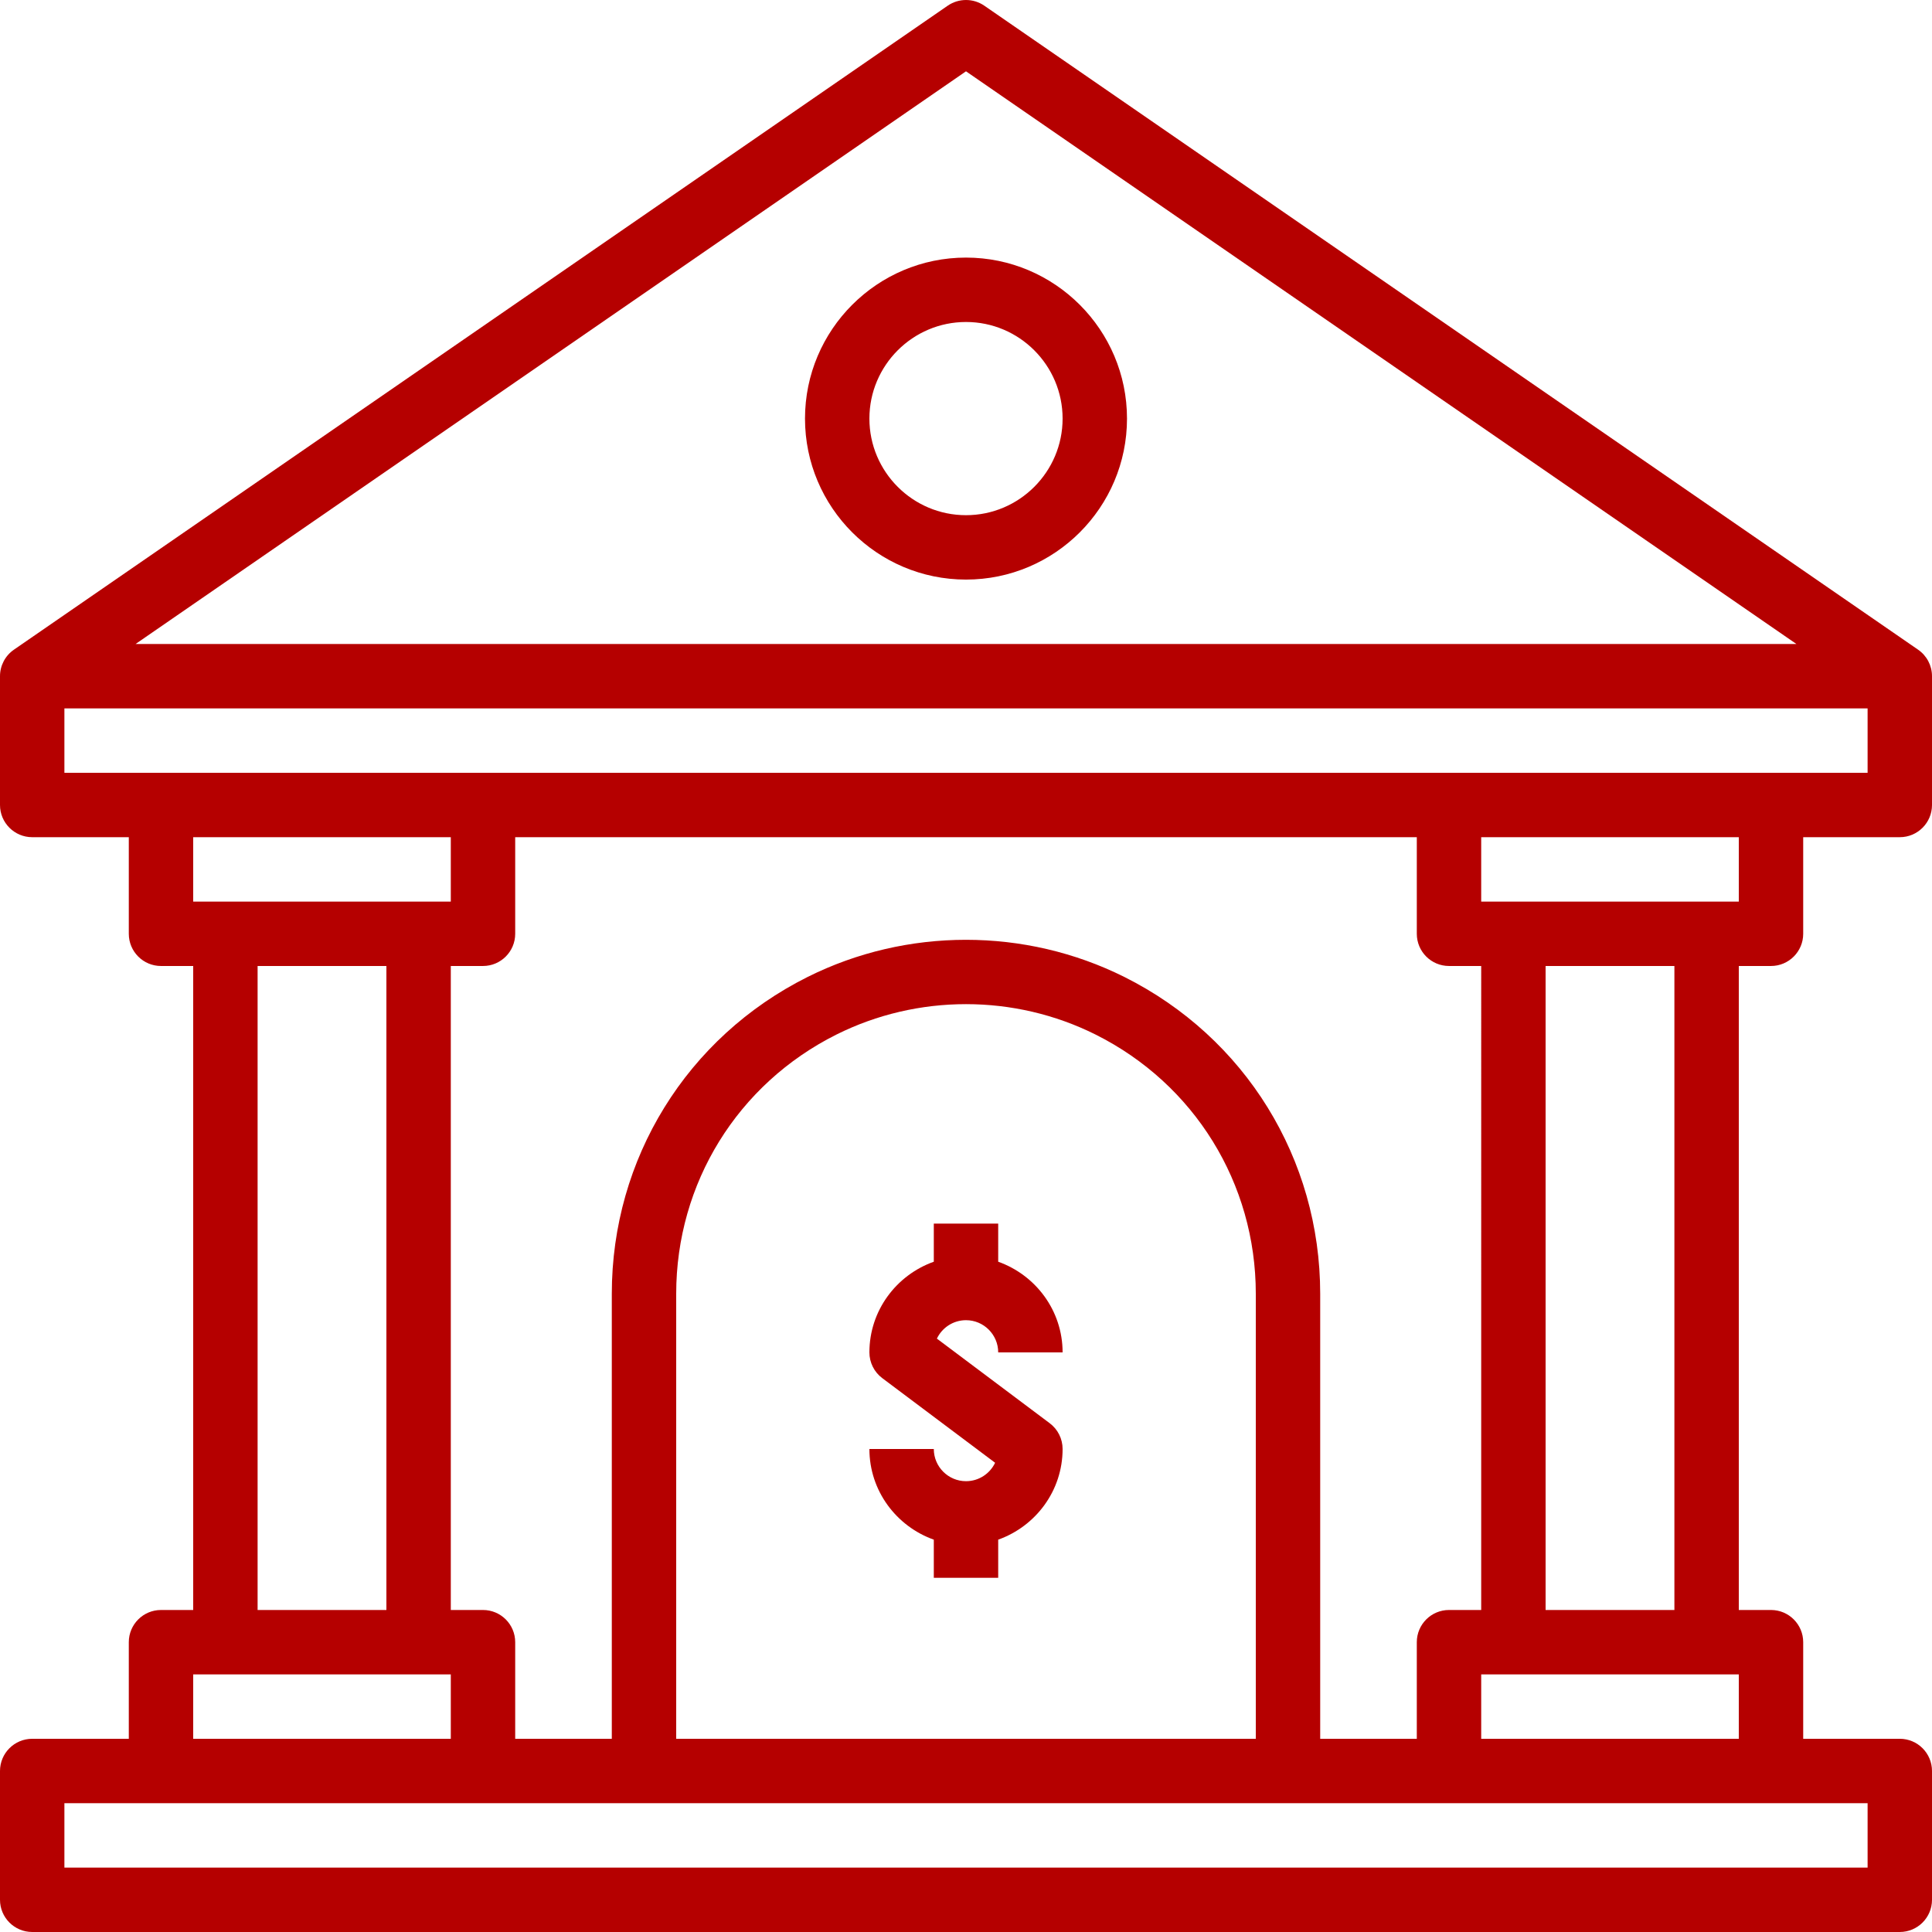 <?xml version="1.0" encoding="iso-8859-1"?>
<!-- Generator: Adobe Illustrator 19.0.0, SVG Export Plug-In . SVG Version: 6.00 Build 0)  -->
<svg xmlns="http://www.w3.org/2000/svg" xmlns:xlink="http://www.w3.org/1999/xlink" version="1.1" id="Capa_1" x="0px" y="0px" viewBox="0 0 480 480" style="enable-background:new 0 0 480 480;" xml:space="preserve" width="512px" height="512px">
<g>
	<g>
		<path d="M440,239.997c4.416,0,8-3.584,8-8v-24h24c4.416,0,8-3.584,8-8v-32c0-2.632-1.296-5.096-3.456-6.584l-232-160    c-2.736-1.88-6.352-1.88-9.088,0l-232,160C1.296,162.901,0,165.365,0,167.997v32c0,4.416,3.584,8,8,8h24v24c0,4.416,3.584,8,8,8h8    v160h-8c-4.416,0-8,3.584-8,8v24H8c-4.416,0-8,3.584-8,8v32c0,4.416,3.584,8,8,8h464c4.416,0,8-3.584,8-8v-32c0-4.416-3.584-8-8-8    h-24v-24c0-4.416-3.584-8-8-8h-8v-160H440z M240,17.717l206.312,142.28H33.688L240,17.717z M40,191.997H16v-16h448v16h-24h-80H120    H40z M424,415.997h8v16h-64v-16h8H424z M384,399.997v-160h32v160H384z M368,399.997h-8c-4.416,0-8,3.584-8,8v24h-24v-110.56    c0-33.544-18.64-63.704-48.648-78.712c-24.648-12.312-54.072-12.312-78.712,0c-30,15.008-48.64,45.168-48.64,78.712v110.56h-24    v-24c0-4.416-3.584-8-8-8h-8v-160h8c4.416,0,8-3.584,8-8v-24h224v24c0,4.416,3.584,8,8,8h8V399.997z M312,321.437v110.56H168    v-110.56c0-27.448,15.248-52.12,39.8-64.4c20.168-10.08,44.24-10.08,64.4,0C296.752,269.317,312,293.997,312,321.437z M56,223.997    h-8v-16h64v16h-8H56z M96,239.997v160H64v-160H96z M48,415.997h8h48h8v16H48V415.997z M440,447.997h24v16H16v-16h24h80h40h160h40    H440z M424,223.997h-48h-8v-16h64v16H424z" fill="#b50000"/>
	</g>
</g>
<g>
	<g>
		<path d="M240,63.997c-22.056,0-40,17.944-40,40c0,22.056,17.944,40,40,40c22.056,0,40-17.944,40-40    C280,81.941,262.056,63.997,240,63.997z M240,127.997c-13.232,0-24-10.768-24-24s10.768-24,24-24s24,10.768,24,24    S253.232,127.997,240,127.997z" fill="#b50000"/>
	</g>
</g>
<g>
	<g>
		<path d="M260.8,353.597l-28.032-21.024c1.288-2.704,4.048-4.576,7.232-4.576c4.408,0,8,3.592,8,8h16    c0-10.416-6.712-19.216-16-22.528v-9.472h-16v9.472c-9.288,3.312-16,12.112-16,22.528c0,2.52,1.184,4.888,3.2,6.4l28.032,21.024    c-1.288,2.704-4.048,4.576-7.232,4.576c-4.408,0-8-3.592-8-8h-16c0,10.416,6.712,19.216,16,22.528v9.472h16v-9.472    c9.288-3.312,16-12.112,16-22.528C264,357.477,262.816,355.109,260.8,353.597z" fill="#b50000"/>
	</g>
</g>
<g>
</g>
<g>
</g>
<g>
</g>
<g>
</g>
<g>
</g>
<g>
</g>
<g>
</g>
<g>
</g>
<g>
</g>
<g>
</g>
<g>
</g>
<g>
</g>
<g>
</g>
<g>
</g>
<g>
</g>
</svg>
